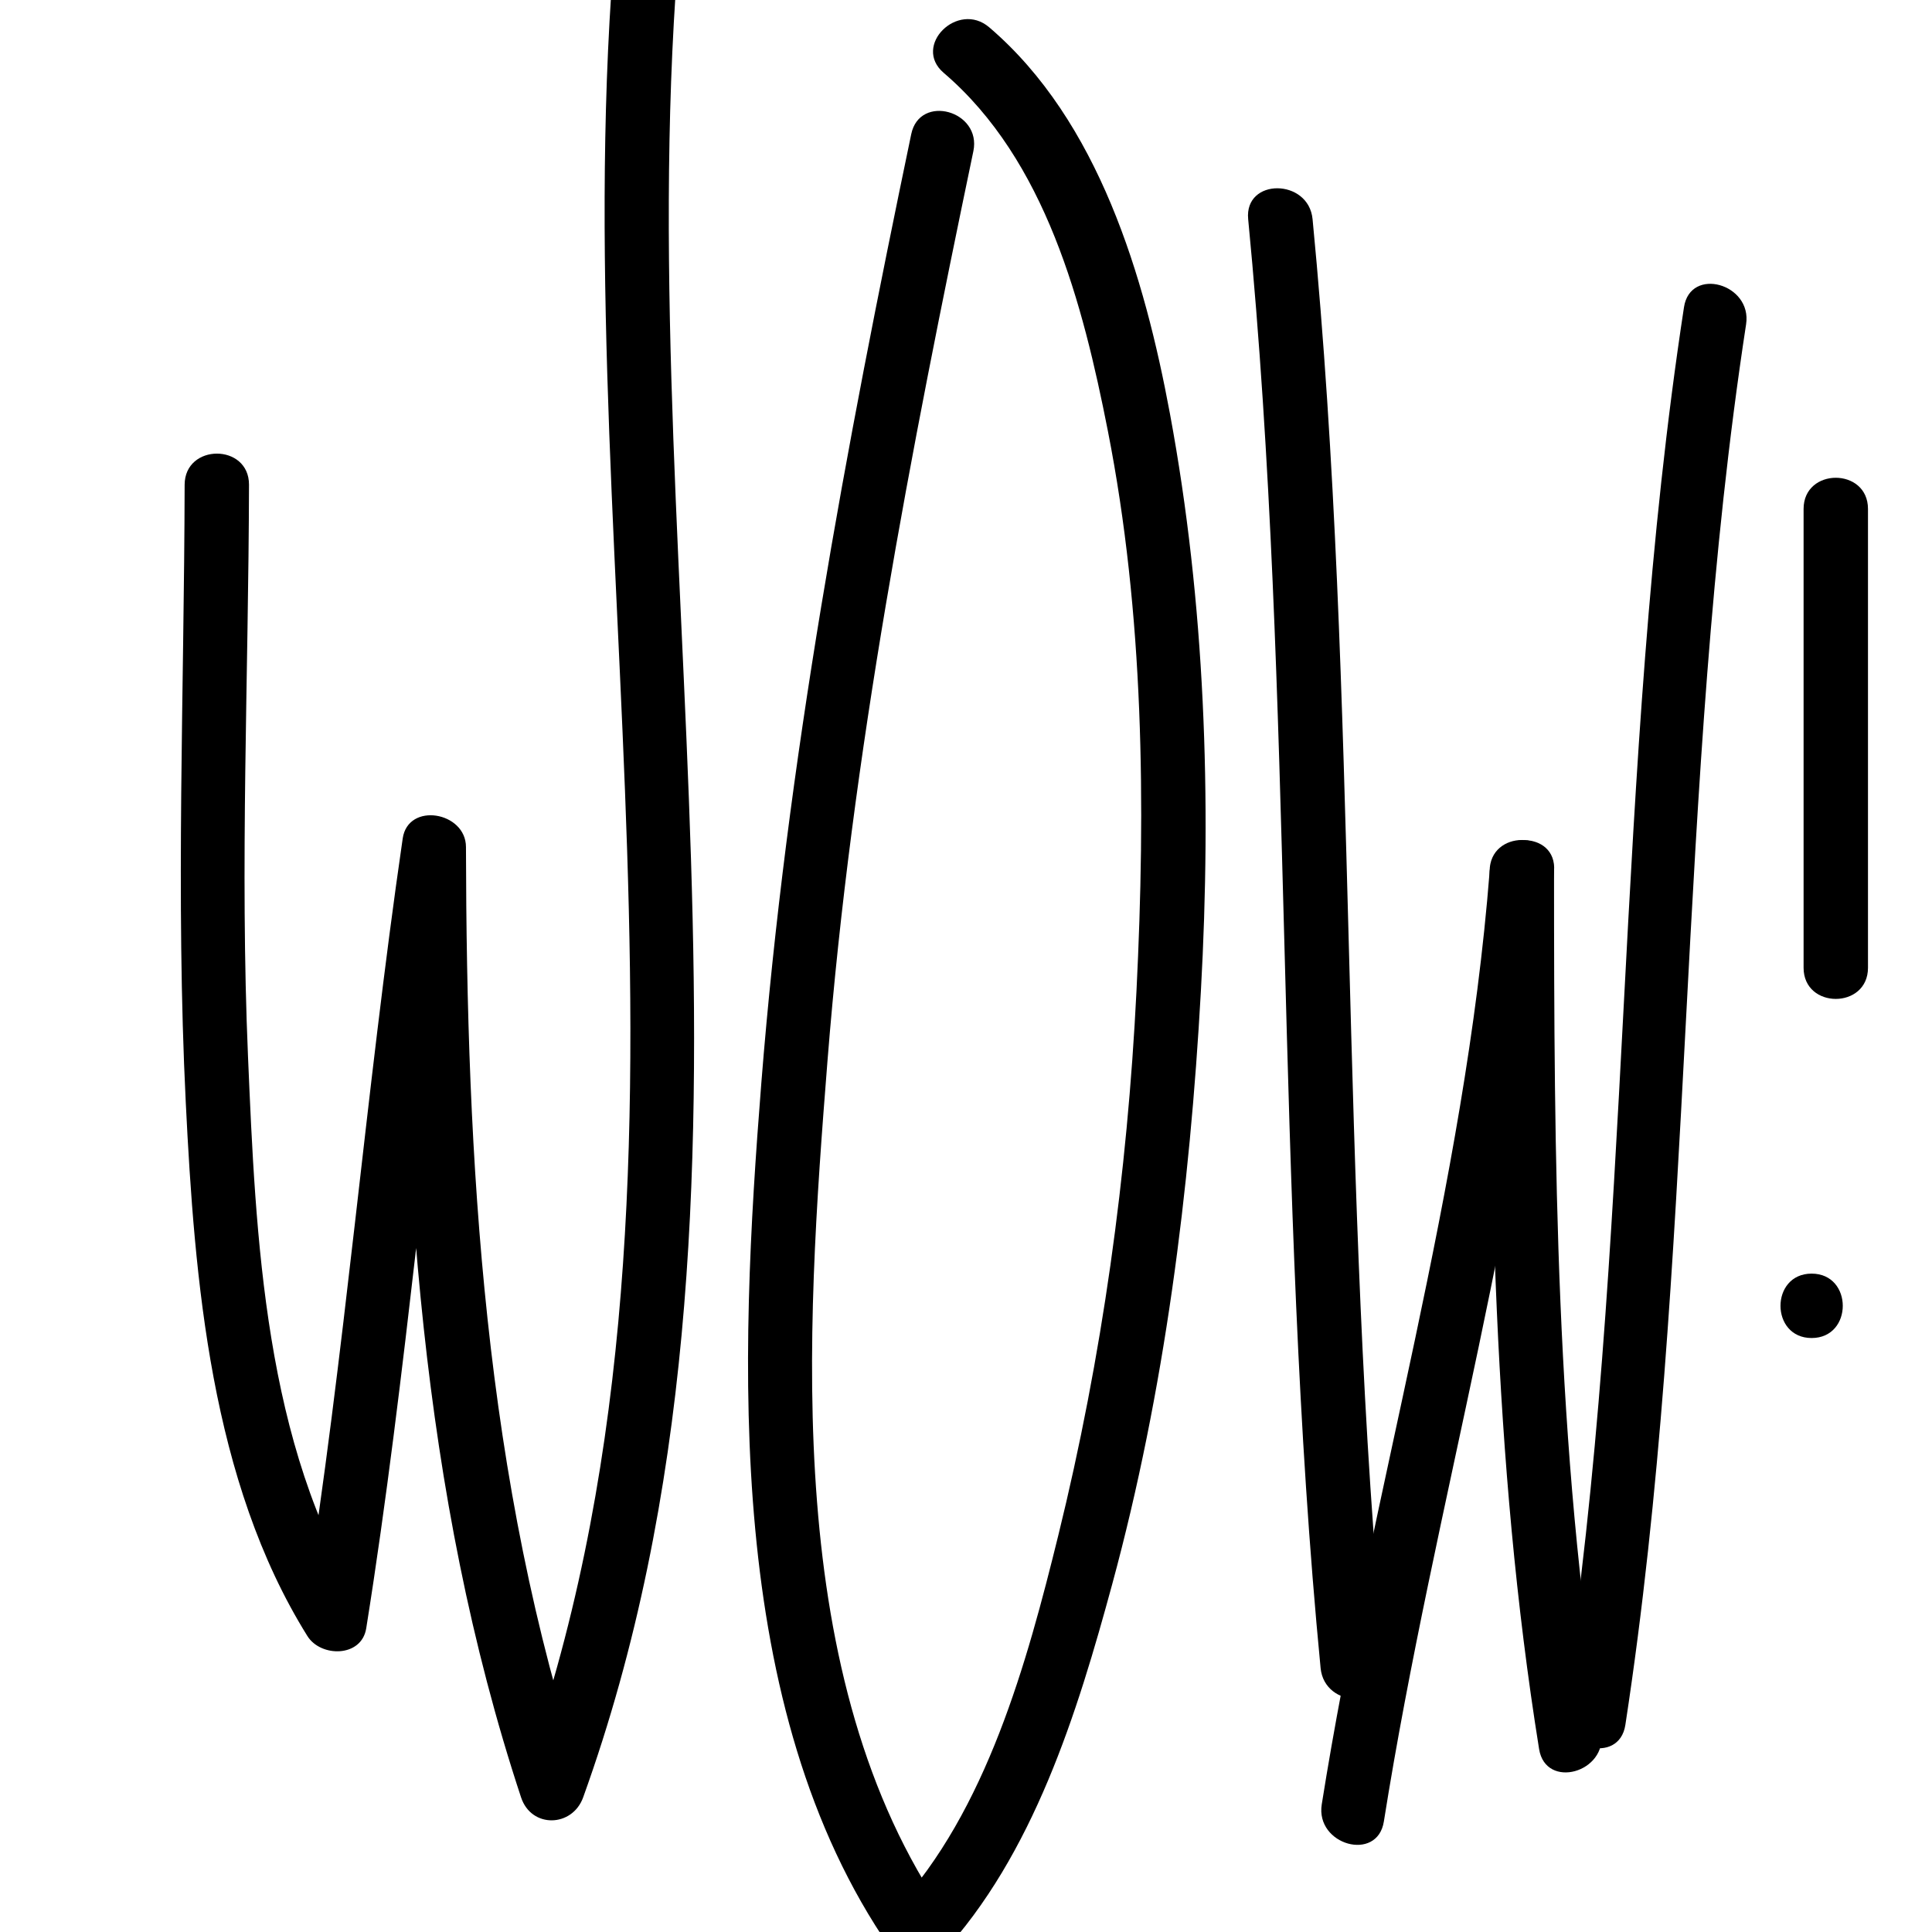 <?xml version="1.0" encoding="utf-8"?>
<!-- Generator: Adobe Illustrator 16.0.0, SVG Export Plug-In . SVG Version: 6.00 Build 0)  -->
<!DOCTYPE svg PUBLIC "-//W3C//DTD SVG 1.1//EN" "http://www.w3.org/Graphics/SVG/1.1/DTD/svg11.dtd">
<svg version="1.1" xmlns="http://www.w3.org/2000/svg" xmlns:xlink="http://www.w3.org/1999/xlink" x="0px" y="0px" width="120px"
	 height="120px" viewBox="0 0 120 120" enable-background="new 0 0 120 120" xml:space="preserve">
<g id="Layer_1">
	<g>
		<g>
			<path d="M11.468,30.11c-0.027,12.793-0.562,25.571,0.07,38.36c0.547,11.051,1.555,23.526,7.554,33.146
				c0.83,1.333,3.365,1.339,3.655-0.478c2.544-15.933,3.799-32.035,6.125-47.998c-1.31-0.177-2.619-0.354-3.929-0.532
				c0.039,19.854,1.146,40.043,7.421,59.029c0.642,1.941,3.186,1.863,3.857,0c13.502-37.475,2.291-78.84,6.196-117.526
				c0.259-2.566-3.743-2.541-4,0c-3.867,38.312,7.311,79.369-6.054,116.462c1.286,0,2.571,0,3.857,0
				c-6.17-18.669-7.24-38.441-7.278-57.965c-0.004-2.191-3.596-2.814-3.929-0.532c-2.326,15.963-3.581,32.066-6.125,47.998
				c1.219-0.159,2.438-0.318,3.655-0.478c-6.127-9.828-6.658-22.74-7.139-33.979c-0.505-11.833,0.036-23.672,0.062-35.508
				C15.474,27.53,11.474,27.531,11.468,30.11L11.468,30.11z"/>
		</g>
	</g>
	<g>
		<g>
			<path d="M56.599,8.329c-4.063,19.482-7.739,39.081-9.312,58.944c-1.361,17.199-2.314,38.824,8.014,53.736
				c0.703,1.016,2.21,1.411,3.141,0.405c5.752-6.215,8.472-15.035,10.642-23.026c3.252-11.977,4.818-24.463,5.506-36.833
				c0.665-11.955,0.267-24.072-1.923-35.862c-1.574-8.479-4.418-18.181-11.225-23.997c-1.949-1.666-4.792,1.15-2.828,2.828
				c6.351,5.427,8.647,14.367,10.196,22.232c2.242,11.394,2.354,23.24,1.779,34.798c-0.565,11.382-2.131,22.748-4.857,33.815
				c-1.944,7.89-4.453,17.092-10.118,23.215c1.047,0.135,2.094,0.27,3.141,0.405c-10.202-14.732-8.699-36.146-7.358-53.093
				c1.507-19.033,5.167-37.84,9.061-56.505C60.98,6.875,57.125,5.804,56.599,8.329L56.599,8.329z"/>
		</g>
	</g>
	<g>
		<g>
			<path d="M77.526,13.611c2.896,29.926,1.604,60.07,4.499,89.996c0.246,2.543,4.248,2.567,4,0
				c-2.896-29.926-1.603-60.07-4.499-89.996C81.28,11.067,77.277,11.043,77.526,13.611L77.526,13.611z"/>
		</g>
	</g>
	<g>
		<g>
			<path d="M85.954,113.138c3.14-19.775,9.006-38.999,10.571-59.029c0.201-2.574-3.801-2.554-4,0
				c-1.537,19.667-7.346,38.547-10.429,57.965C81.696,114.597,85.551,115.68,85.954,113.138L85.954,113.138z"/>
		</g>
	</g>
	<g>
		<g>
			<path d="M92.525,54.109c0.001,18.244,0.168,36.473,3.071,54.529c0.409,2.542,4.263,1.459,3.857-1.063
				c-2.845-17.691-2.928-35.593-2.929-53.465C96.525,51.529,92.525,51.529,92.525,54.109L92.525,54.109z"/>
		</g>
	</g>
	<g>
		<g>
			<path d="M100.954,107.138c4.417-28.829,3.084-58.172,7.499-86.996c0.387-2.522-3.468-3.606-3.857-1.063
				c-4.416,28.829-3.083,58.172-7.499,86.996C96.71,108.597,100.564,109.681,100.954,107.138L100.954,107.138z"/>
		</g>
	</g>
	<g>
		<g>
			<path d="M112.024,31.61c0,9.5,0,18.999,0,28.499c0,2.58,4,2.58,4,0c0-9.5,0-18.999,0-28.499
				C116.024,29.03,112.024,29.03,112.024,31.61L112.024,31.61z"/>
		</g>
	</g>
	<g>
		<g>
			<path d="M112.524,83.107c2.579,0,2.579-4,0-4S109.945,83.107,112.524,83.107L112.524,83.107z"/>
		</g>
	</g>
</g>
<g id="Layer_2">
</g>
</svg>
